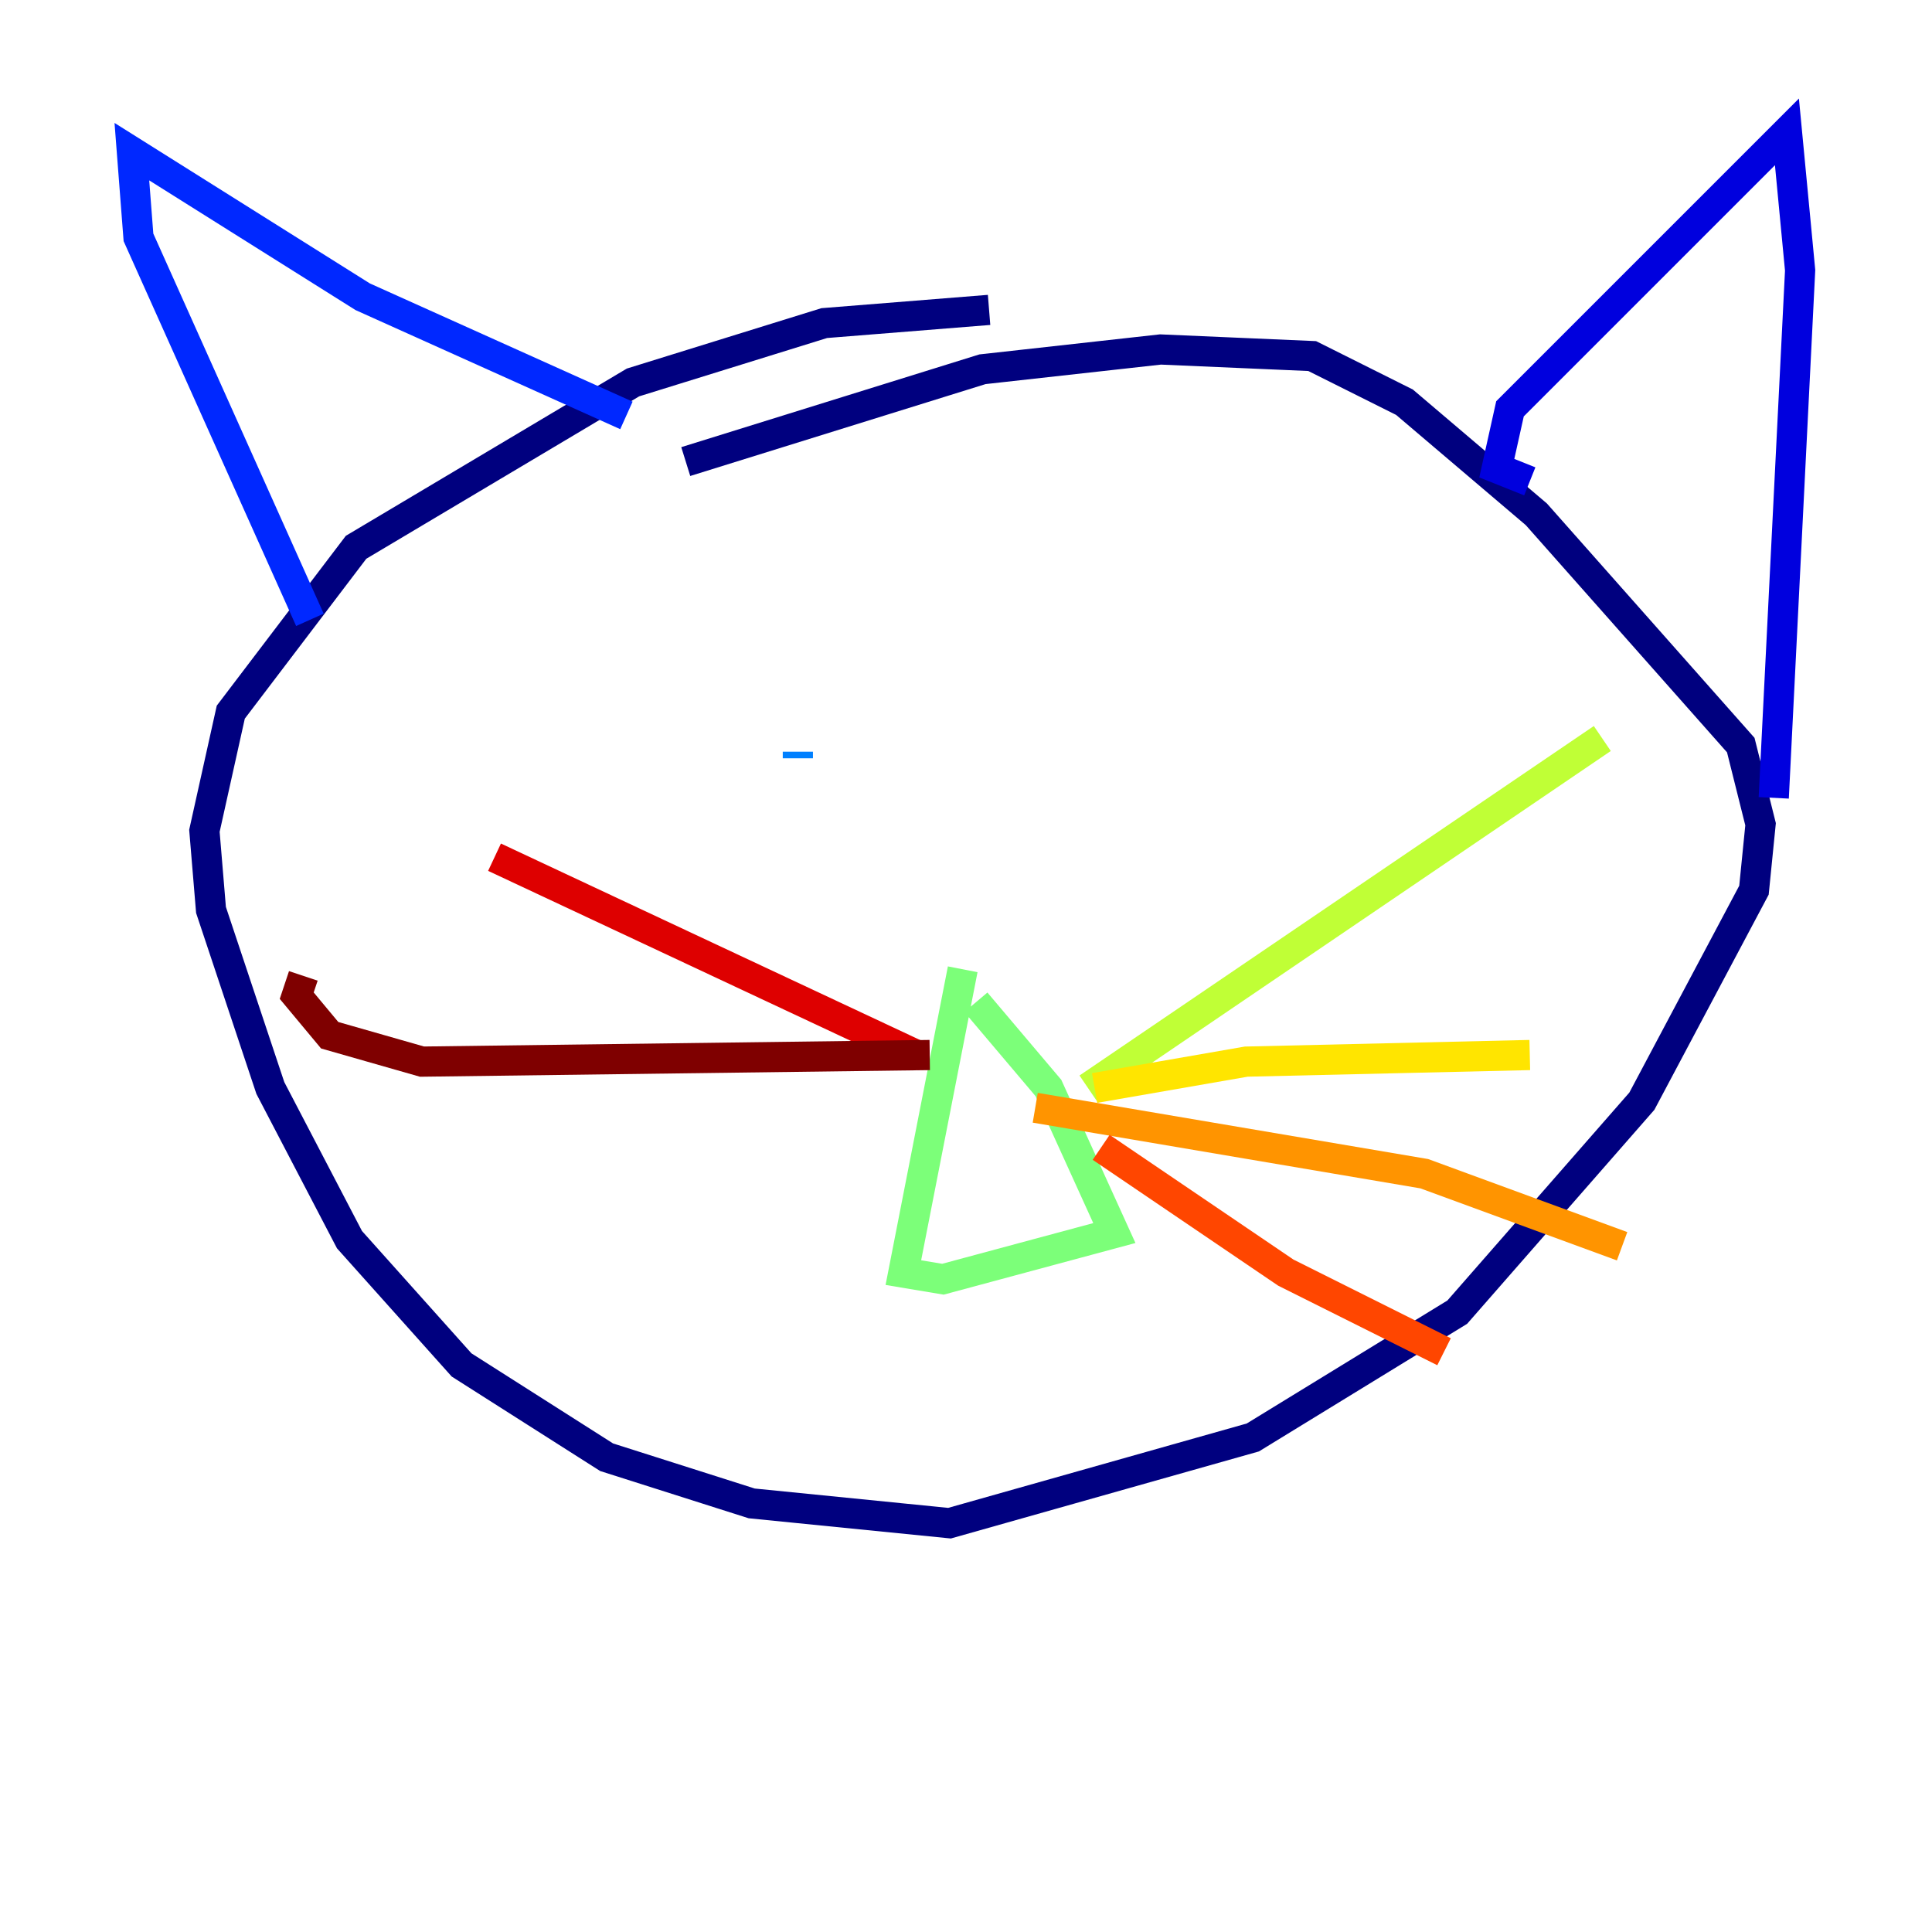 <?xml version="1.0" encoding="utf-8" ?>
<svg baseProfile="tiny" height="128" version="1.2" viewBox="0,0,128,128" width="128" xmlns="http://www.w3.org/2000/svg" xmlns:ev="http://www.w3.org/2001/xml-events" xmlns:xlink="http://www.w3.org/1999/xlink"><defs /><polyline fill="none" points="65.529,20.532 54.608,21.406 41.939,25.338 23.59,36.259 15.29,47.181 13.543,55.044 13.979,60.287 17.911,72.082 23.154,82.13 30.58,90.43 40.191,96.546 49.802,99.604 62.908,100.915 83.003,95.236 96.546,86.935 108.778,72.956 116.205,58.976 116.642,54.608 115.331,49.365 101.788,34.075 93.051,26.648 86.935,23.59 76.887,23.154 65.092,24.464 45.433,30.58" stroke="#00007f" stroke-width="2" /><polyline fill="none" points="101.352,31.891 99.167,31.017 100.041,27.085 118.389,8.737 119.263,17.911 117.515,52.86" stroke="#0000de" stroke-width="2" /><polyline fill="none" points="41.502,27.522 24.027,19.659 8.737,10.048 9.174,15.727 20.532,41.065" stroke="#0028ff" stroke-width="2" /><polyline fill="none" points="52.86,49.802 52.86,50.239" stroke="#0080ff" stroke-width="2" /><polyline fill="none" points="85.625,53.297 85.625,53.297" stroke="#00d4ff" stroke-width="2" /><polyline fill="none" points="83.44,49.365 83.44,49.365" stroke="#36ffc0" stroke-width="2" /><polyline fill="none" points="63.782,64.218 59.85,84.314 62.471,84.751 73.829,81.693 69.461,72.082 64.655,66.403" stroke="#7cff79" stroke-width="2" /><polyline fill="none" points="72.082,72.082 106.157,48.928" stroke="#c0ff36" stroke-width="2" /><polyline fill="none" points="72.519,72.082 82.567,70.335 101.352,69.898" stroke="#ffe500" stroke-width="2" /><polyline fill="none" points="68.587,73.392 94.362,77.761 107.468,82.567" stroke="#ff9400" stroke-width="2" /><polyline fill="none" points="72.956,76.014 85.188,84.314 95.672,89.556" stroke="#ff4600" stroke-width="2" /><polyline fill="none" points="60.724,69.898 32.764,56.792" stroke="#de0000" stroke-width="2" /><polyline fill="none" points="61.597,69.898 27.959,70.335 21.843,68.587 19.659,65.966 20.096,64.655" stroke="#7f0000" stroke-width="2" /></svg>